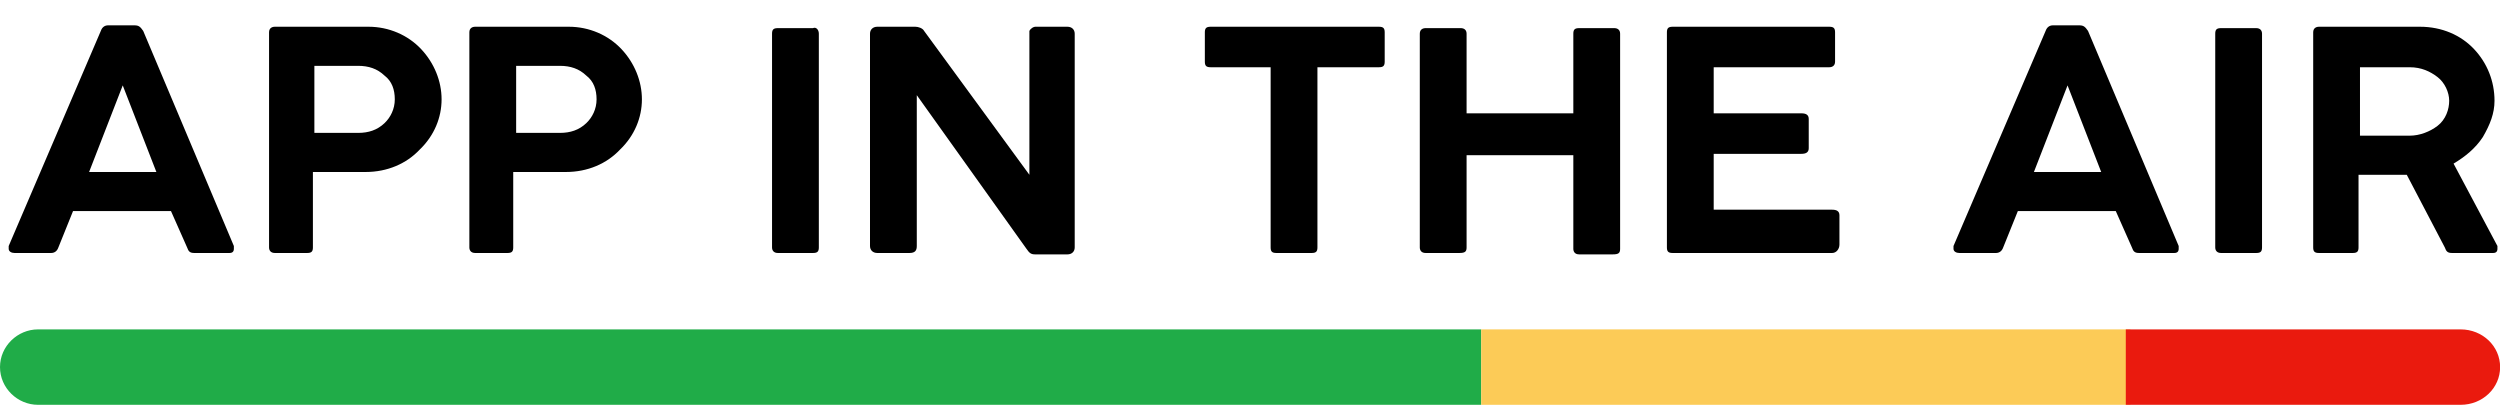 <svg width="148" height="24" viewBox="0 0 148 24" fill="none" xmlns="http://www.w3.org/2000/svg">
<g id="Logo_AITA">
<path id="Vector" d="M87.688 23.965H2.251C1.039 23.965 0 22.973 0 21.732C0 20.492 1.039 19.5 2.251 19.5H87.688V23.965Z" fill="#20AC48"/>
<path id="Vector_2" d="M126.121 19.5H87.688V23.965H126.121V19.5Z" fill="#FCCB57"/>
<path id="Vector_3" d="M145.669 23.965H125.847V19.5H145.669C146.968 19.5 148.007 20.492 148.007 21.732C148.007 22.973 146.968 23.965 145.669 23.965Z" fill="#EA1A0E"/>
<path id="Vector_4" d="M0.86 14.977C0.687 14.977 0.514 14.894 0.514 14.729C0.514 14.646 0.514 14.646 0.514 14.564C2.644 9.591 5.968 1.831 5.968 1.831C6.054 1.583 6.227 1.5 6.4 1.5H7.958C8.218 1.5 8.305 1.583 8.478 1.831L13.845 14.564C13.845 14.646 13.845 14.646 13.845 14.729C13.845 14.894 13.758 14.977 13.585 14.977H11.508C11.248 14.977 11.161 14.894 11.075 14.646L10.123 12.497H4.323L3.457 14.646C3.371 14.894 3.198 14.977 3.024 14.977H0.86ZM9.257 10.181L7.266 5.055L5.275 10.181H9.257Z" fill="black"/>
<path id="Vector_5" d="M16.274 14.977C16.014 14.977 15.928 14.812 15.928 14.647V1.914C15.928 1.666 16.101 1.583 16.274 1.583H21.814C23.026 1.583 24.151 2.079 24.93 2.906C25.709 3.733 26.142 4.808 26.142 5.882C26.142 6.957 25.709 8.032 24.843 8.859C24.064 9.686 22.939 10.182 21.641 10.182H18.524V14.647C18.524 14.895 18.438 14.977 18.178 14.977H16.274ZM21.208 7.867C21.814 7.867 22.333 7.701 22.766 7.288C23.112 6.957 23.372 6.461 23.372 5.882C23.372 5.304 23.199 4.808 22.766 4.477C22.333 4.063 21.814 3.898 21.208 3.898H18.611V7.867H21.208Z" fill="black"/>
<path id="Vector_6" d="M28.133 14.977C27.873 14.977 27.786 14.812 27.786 14.647V1.914C27.786 1.666 27.959 1.583 28.133 1.583H33.673C34.885 1.583 36.01 2.079 36.789 2.906C37.568 3.733 38.001 4.808 38.001 5.882C38.001 6.957 37.568 8.032 36.702 8.859C35.923 9.686 34.798 10.182 33.499 10.182H30.383V14.647C30.383 14.895 30.297 14.977 30.037 14.977H28.133ZM33.153 7.867C33.759 7.867 34.279 7.701 34.711 7.288C35.058 6.957 35.317 6.461 35.317 5.882C35.317 5.304 35.144 4.808 34.711 4.477C34.279 4.063 33.759 3.898 33.153 3.898H30.556V7.867H33.153Z" fill="black"/>
<path id="Vector_7" d="M46.051 14.977C45.791 14.977 45.705 14.811 45.705 14.646V1.996C45.705 1.748 45.791 1.665 46.051 1.665H48.129C48.302 1.582 48.475 1.748 48.475 1.996V14.646C48.475 14.894 48.388 14.977 48.129 14.977H46.051Z" fill="black"/>
<path id="Vector_8" d="M51.937 14.977C51.678 14.977 51.504 14.812 51.504 14.564V1.996C51.504 1.748 51.678 1.583 51.937 1.583H54.188C54.361 1.583 54.621 1.666 54.707 1.831L60.94 10.347V1.831C61.026 1.666 61.199 1.583 61.286 1.583H63.19C63.45 1.583 63.623 1.748 63.623 1.996V14.647C63.623 14.895 63.45 15.06 63.19 15.06H61.286C61.026 15.06 60.94 14.977 60.767 14.729L54.274 5.634V14.564C54.274 14.812 54.188 14.977 53.842 14.977H51.937Z" fill="black"/>
<path id="Vector_9" d="M75.569 14.977C75.309 14.977 75.222 14.895 75.222 14.647V3.981H71.673C71.414 3.981 71.327 3.898 71.327 3.65V1.914C71.327 1.666 71.414 1.583 71.673 1.583H81.628C81.888 1.583 81.974 1.666 81.974 1.914V3.65C81.974 3.898 81.888 3.981 81.628 3.981H77.992V14.647C77.992 14.895 77.906 14.977 77.646 14.977H75.569Z" fill="black"/>
<path id="Vector_10" d="M84.398 14.977C84.139 14.977 84.052 14.811 84.052 14.646V1.996C84.052 1.748 84.225 1.665 84.398 1.665H86.476C86.649 1.665 86.822 1.748 86.822 1.996V6.709H93.141V1.996C93.141 1.748 93.228 1.665 93.487 1.665H95.565C95.738 1.665 95.911 1.748 95.911 1.996V14.729C95.911 14.977 95.825 15.059 95.478 15.059H93.487C93.228 15.059 93.141 14.894 93.141 14.729V9.189H86.822V14.646C86.822 14.894 86.735 14.977 86.389 14.977H84.398Z" fill="black"/>
<path id="Vector_11" d="M99.027 14.977C98.767 14.977 98.681 14.895 98.681 14.647V1.914C98.681 1.666 98.767 1.583 99.027 1.583H108.289C108.549 1.583 108.636 1.666 108.636 1.914V3.65C108.636 3.898 108.462 3.981 108.289 3.981H101.451V6.709H106.645C106.904 6.709 107.077 6.792 107.077 7.04V8.776C107.077 9.024 106.904 9.107 106.645 9.107H101.451V12.414H108.462C108.722 12.414 108.895 12.497 108.895 12.745V14.481C108.895 14.729 108.722 14.977 108.462 14.977H99.027Z" fill="black"/>
<path id="Vector_12" d="M115.993 14.977C115.82 14.977 115.647 14.894 115.647 14.729C115.647 14.646 115.647 14.564 115.647 14.564L121.1 1.831C121.187 1.583 121.36 1.5 121.533 1.5H123.091C123.351 1.5 123.438 1.583 123.611 1.831L128.978 14.564C128.978 14.646 128.978 14.646 128.978 14.729C128.978 14.894 128.891 14.977 128.718 14.977H126.64C126.381 14.977 126.294 14.894 126.208 14.646L125.255 12.497H119.456L118.59 14.646C118.504 14.894 118.33 14.977 118.157 14.977H115.993ZM124.39 10.181L122.399 5.055L120.408 10.181H124.39Z" fill="black"/>
<path id="Vector_13" d="M131.488 14.977C131.228 14.977 131.142 14.811 131.142 14.646V1.996C131.142 1.748 131.228 1.665 131.488 1.665H133.566C133.825 1.665 133.912 1.83 133.912 1.996V14.646C133.912 14.894 133.825 14.977 133.566 14.977H131.488Z" fill="black"/>
<path id="Vector_14" d="M137.288 14.977C137.028 14.977 136.941 14.895 136.941 14.647V1.914C136.941 1.666 137.115 1.583 137.288 1.583H143.26C144.559 1.583 145.684 2.079 146.463 2.906C147.242 3.733 147.675 4.808 147.675 5.965C147.675 6.709 147.415 7.371 146.983 8.115C146.55 8.776 145.944 9.272 145.251 9.686L147.848 14.564C147.848 14.647 147.848 14.647 147.848 14.729C147.848 14.895 147.762 14.977 147.589 14.977H145.165C144.905 14.977 144.819 14.895 144.732 14.647L142.481 10.347H139.625V14.647C139.625 14.895 139.538 14.977 139.279 14.977H137.288ZM142.655 8.032C143.26 8.032 143.866 7.784 144.299 7.453C144.799 7.071 144.992 6.461 144.992 5.965C144.992 5.469 144.732 4.89 144.299 4.56C143.866 4.229 143.347 3.981 142.655 3.981H139.711V8.032H142.655Z" fill="black"/>
</g>
</svg>
